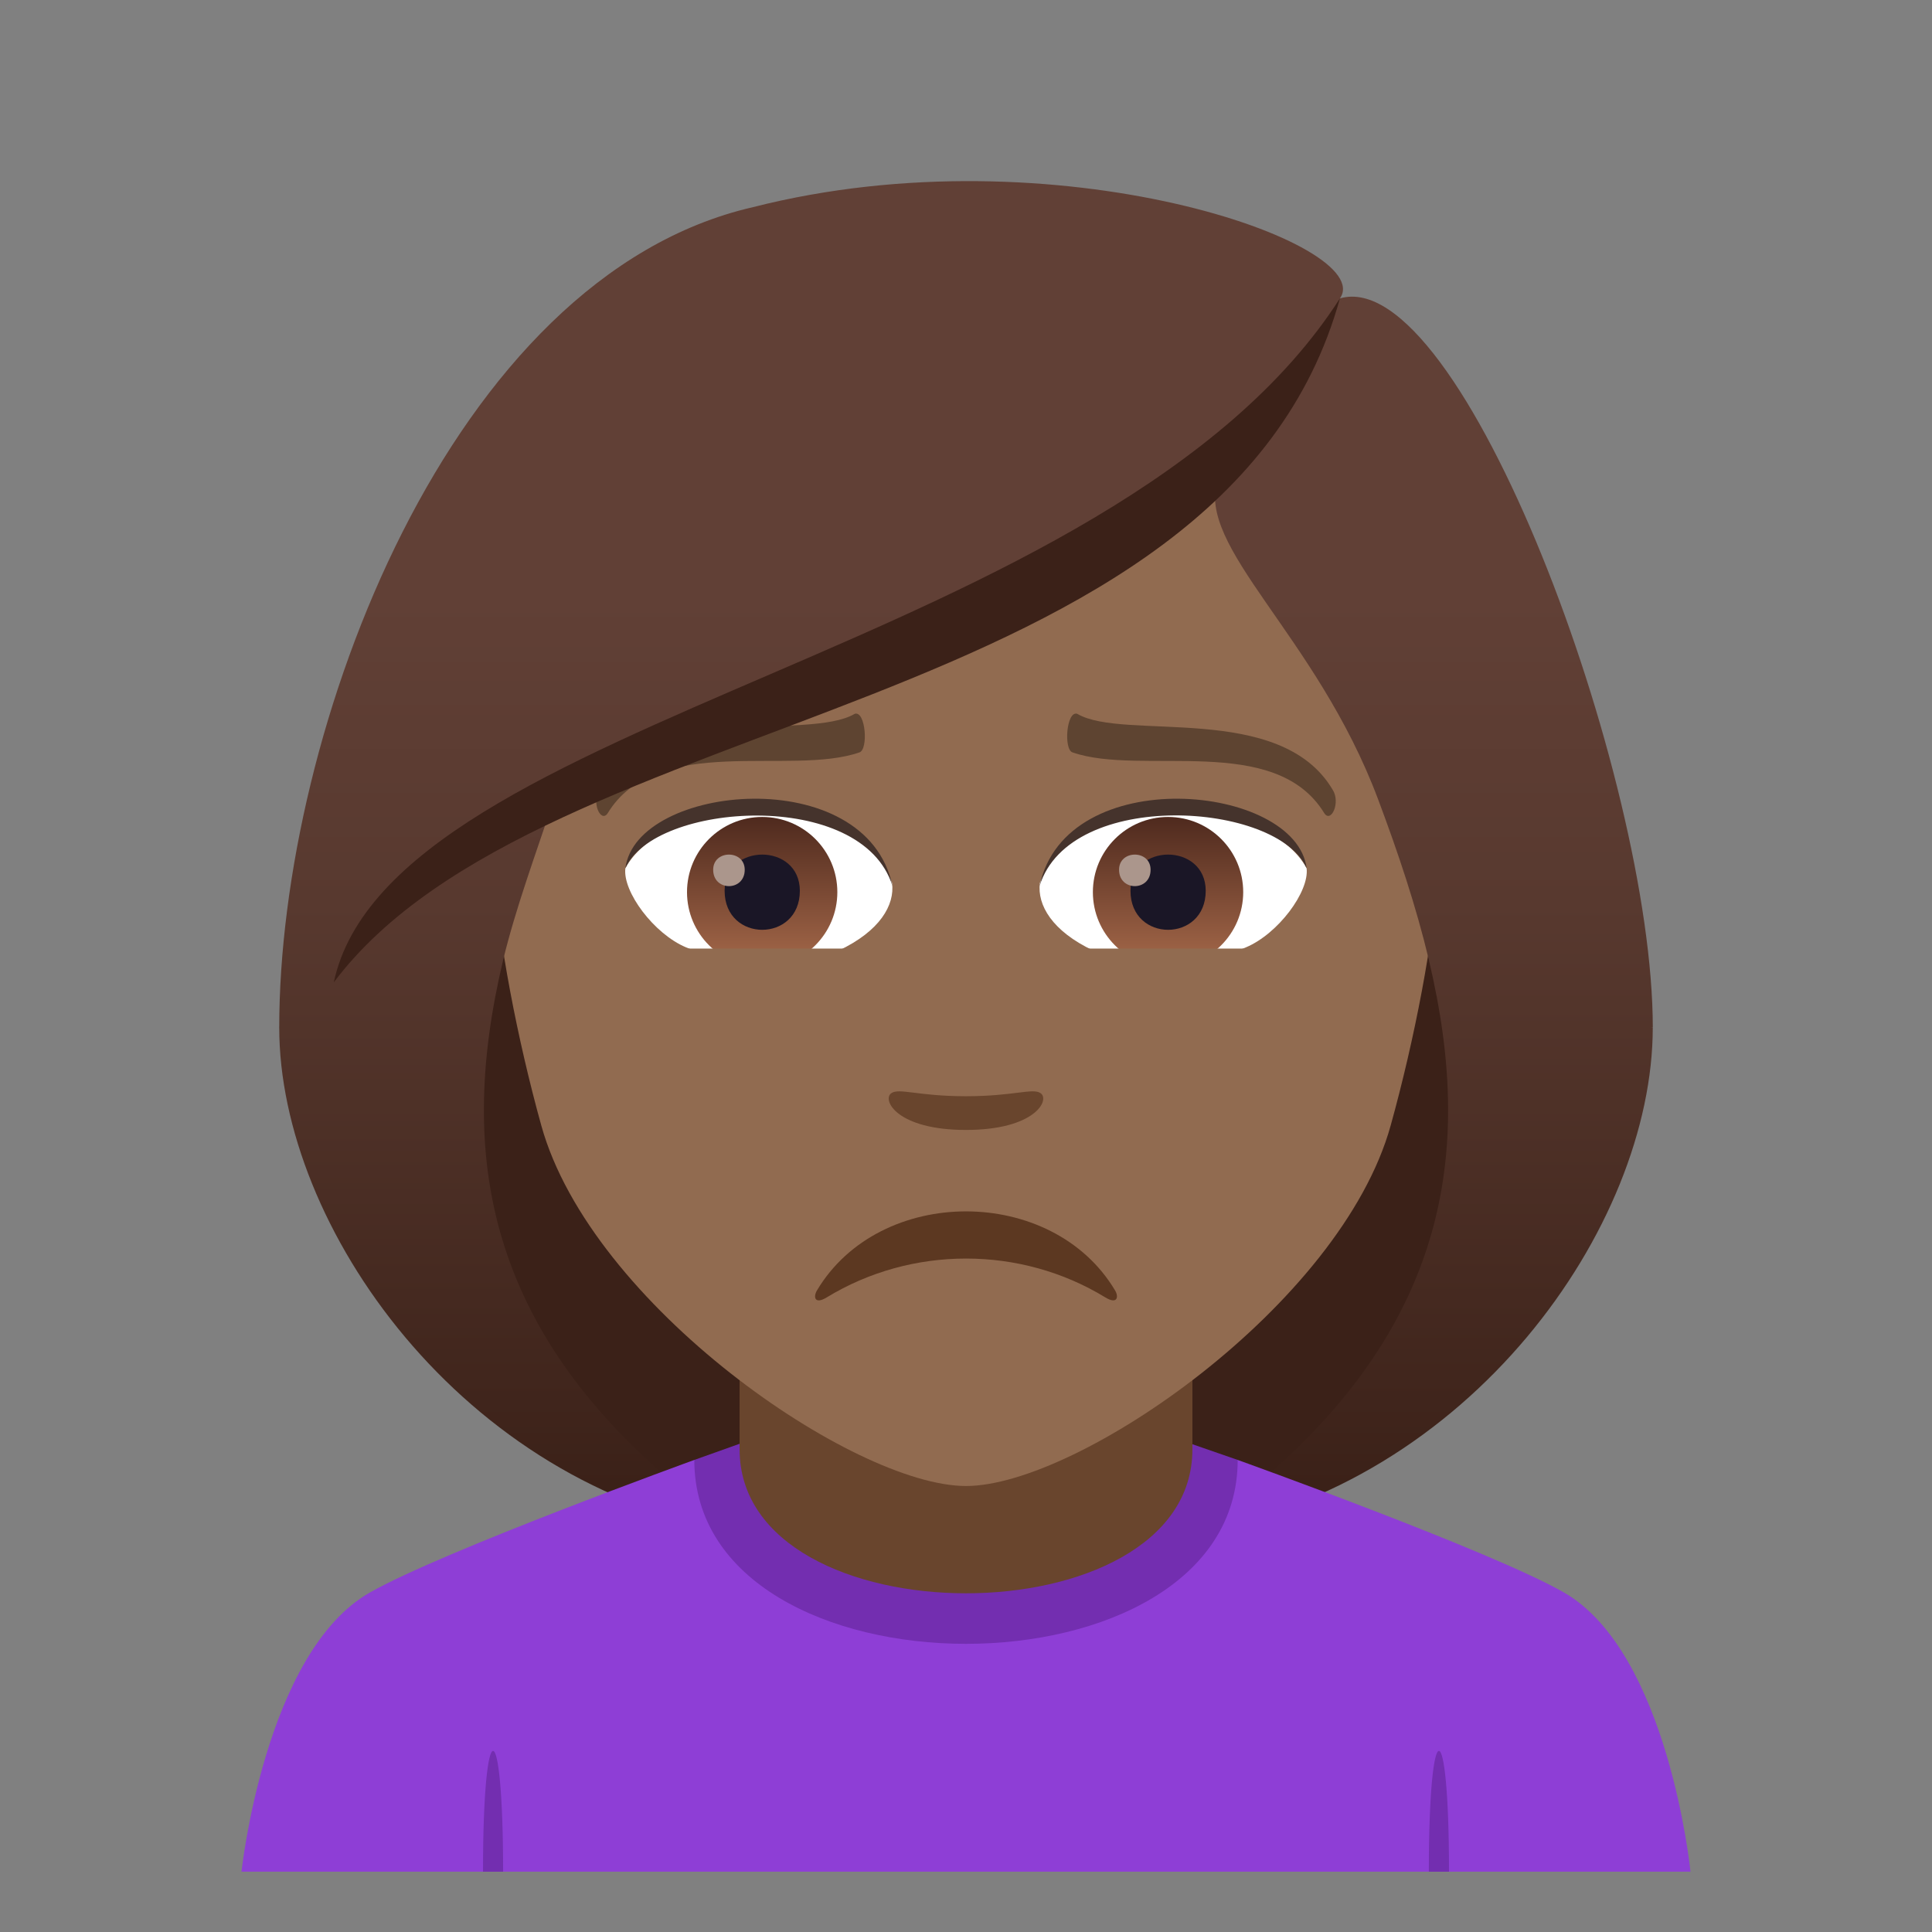 <?xml version="1.0" encoding="utf-8"?>
<!-- Generator: Adobe Illustrator 15.0.0, SVG Export Plug-In . SVG Version: 6.00 Build 0)  -->
<!DOCTYPE svg PUBLIC "-//W3C//DTD SVG 1.1//EN" "http://www.w3.org/Graphics/SVG/1.1/DTD/svg11.dtd">
<svg version="1.1" id="Layer_1" xmlns:x="http://ns.adobe.com/Extensibility/1.0/" xmlns:i="http://ns.adobe.com/AdobeIllustrator/10.0/" xmlns:graph="http://ns.adobe.com/Graphs/1.0/"
	 xmlns="http://www.w3.org/2000/svg" xmlns:xlink="http://www.w3.org/1999/xlink" xmlns:a="http://ns.adobe.com/AdobeSVGViewerExtensions/3.0/"
	 x="0px" y="0px" width="64px" height="64px" viewBox="0 0 64 64" enable-background="new 0 0 64 64" xml:space="preserve">
<rect x="0" y="0" width="64" height="64" fill="#808080" stroke="none"/>
<path fill="#3B2118" d="M39.582,50.743c15.168-6.066,13.652-20.477,13.652-20.477H10.766c0,0-1.516,14.41,13.648,20.477
	c0,0,3.035,0.758,7.584,0.758C36.549,51.501,39.582,50.743,39.582,50.743z"/>
<linearGradient id="SVGID_1_" gradientUnits="userSpaceOnUse" x1="47.166" y1="51.499" x2="47.166" y2="6.116">
	<stop  offset="0.05" style="stop-color:#3B2118"/>
	<stop  offset="0.112" style="stop-color:#40251C"/>
	<stop  offset="0.476" style="stop-color:#58392F"/>
	<stop  offset="0.7" style="stop-color:#614036"/>
	<a:midPointStop  offset="0.05" style="stop-color:#3B2118"/>
	<a:midPointStop  offset="0.4" style="stop-color:#3B2118"/>
	<a:midPointStop  offset="0.7" style="stop-color:#614036"/>
</linearGradient>
<path fill="url(#SVGID_1_)" d="M47.334,31.806c1.551,6.531,0.732,12.998-7.752,18.938c9.102-1.518,15.168-10.111,15.168-16.705
	L47.334,31.806z"/>
<linearGradient id="SVGID_2_" gradientUnits="userSpaceOnUse" x1="1763.98" y1="51.499" x2="1763.98" y2="6.116" gradientTransform="matrix(-1 0 0 1 1780.814 0)">
	<stop  offset="0.05" style="stop-color:#3B2118"/>
	<stop  offset="0.112" style="stop-color:#40251C"/>
	<stop  offset="0.476" style="stop-color:#58392F"/>
	<stop  offset="0.7" style="stop-color:#614036"/>
	<a:midPointStop  offset="0.05" style="stop-color:#3B2118"/>
	<a:midPointStop  offset="0.4" style="stop-color:#3B2118"/>
	<a:midPointStop  offset="0.7" style="stop-color:#614036"/>
</linearGradient>
<path fill="url(#SVGID_2_)" d="M16.666,31.806c-1.551,6.531-0.732,12.998,7.752,18.938C15.316,49.226,9.25,40.632,9.25,34.038
	L16.666,31.806z"/>
<path fill="#8E3ED6" d="M12.254,52.753C14.656,51.388,23,48.362,23,48.362h18c0,0,8.412,3.018,10.801,4.387
	C55.27,54.733,56,62.001,56,62.001H8C8,62.001,8.773,54.729,12.254,52.753z"/>
<path fill="#732EB0" d="M16.666,62.001H16C16,56.667,16.666,56.667,16.666,62.001z"/>
<path fill="#732EB0" d="M48,62.001h-0.668C47.332,56.667,48,56.667,48,62.001z"/>
<path fill="#732EB0" d="M23,48.362c0,8.123,18,8.123,18,0l-1.543-0.535H24.5L23,48.362z"/>
<path fill="#69452D" d="M24.5,48.011c0,6.359,15,6.359,15,0c0-2.164,0-7.035,0-7.035h-15C24.5,40.976,24.5,45.847,24.5,48.011z"/>
<path fill="#916B50" d="M32,8.276c-11.006,0-16.307,8.962-15.645,20.487c0.137,2.314,0.781,5.656,1.576,8.52
	C19.582,43.233,28.291,49.226,32,49.226c3.707,0,12.416-5.992,14.068-11.943c0.795-2.863,1.439-6.205,1.576-8.52
	C48.305,17.238,43.008,8.276,32,8.276z"/>
<path fill="#69452D" d="M34.473,36.214c-0.262-0.184-0.877,0.1-2.475,0.1s-2.211-0.283-2.473-0.1
	c-0.314,0.221,0.184,1.217,2.473,1.217S34.789,36.437,34.473,36.214z"/>
<path id="Path_2045_" fill="#FFFFFF" d="M29.551,29.251c0.094,0.727-0.4,1.592-1.77,2.238c-0.869,0.412-2.678,0.896-5.055-0.107
	c-1.066-0.447-2.104-1.846-2.01-2.619C22.004,26.333,28.346,25.977,29.551,29.251z"/>
<linearGradient id="Oval_1_" gradientUnits="userSpaceOnUse" x1="-424.58" y1="477.387" x2="-424.58" y2="478.146" gradientTransform="matrix(6.57 0 0 -6.57 2814.78 3168.528)">
	<stop  offset="0" style="stop-color:#A6694A"/>
	<stop  offset="1" style="stop-color:#4F2A1E"/>
	<a:midPointStop  offset="0" style="stop-color:#A6694A"/>
	<a:midPointStop  offset="0.5" style="stop-color:#A6694A"/>
	<a:midPointStop  offset="1" style="stop-color:#4F2A1E"/>
</linearGradient>
<circle id="Oval_280_" fill="url(#Oval_1_)" cx="25.248" cy="29.553" r="2.49"/>
<path id="Path_2044_" fill="#1A1626" d="M24.004,29.509c0,1.723,2.492,1.723,2.492,0C26.496,27.909,24.004,27.909,24.004,29.509z"/>
<path id="Path_2043_" fill="#AB968C" d="M23.625,28.812c0,0.723,1.045,0.723,1.045,0C24.67,28.142,23.625,28.142,23.625,28.812z"/>
<path id="Path_2042_" fill="#45332C" d="M29.563,29.347c-1.012-3.25-7.908-2.77-8.846-0.584
	C21.064,25.963,28.701,25.223,29.563,29.347z"/>
<path id="Path_2041_" fill="#FFFFFF" d="M34.447,29.251c-0.092,0.727,0.402,1.592,1.771,2.238c0.869,0.412,2.678,0.896,5.055-0.107
	c1.066-0.447,2.104-1.846,2.01-2.619C41.996,26.333,35.654,25.977,34.447,29.251z"/>
<linearGradient id="Oval_2_" gradientUnits="userSpaceOnUse" x1="-425.232" y1="477.387" x2="-425.232" y2="478.146" gradientTransform="matrix(6.57 0 0 -6.57 2832.511 3168.528)">
	<stop  offset="0" style="stop-color:#A6694A"/>
	<stop  offset="1" style="stop-color:#4F2A1E"/>
	<a:midPointStop  offset="0" style="stop-color:#A6694A"/>
	<a:midPointStop  offset="0.5" style="stop-color:#A6694A"/>
	<a:midPointStop  offset="1" style="stop-color:#4F2A1E"/>
</linearGradient>
<circle id="Oval_279_" fill="url(#Oval_2_)" cx="38.693" cy="29.553" r="2.49"/>
<path id="Path_2040_" fill="#1A1626" d="M37.449,29.509c0,1.723,2.492,1.723,2.492,0C39.941,27.909,37.449,27.909,37.449,29.509z"/>
<path id="Path_2039_" fill="#AB968C" d="M37.07,28.812c0,0.723,1.045,0.723,1.045,0C38.115,28.142,37.07,28.142,37.07,28.812z"/>
<path id="Path_2038_" fill="#45332C" d="M34.438,29.347c1.01-3.249,7.902-2.784,8.846-0.584
	C42.934,25.963,35.299,25.223,34.438,29.347z"/>
<path fill="#5C3821" d="M27.385,42.979c2.813-1.717,6.422-1.717,9.232,0c0.398,0.242,0.447-0.018,0.324-0.227
	c-2.08-3.498-7.801-3.498-9.881,0C26.938,42.962,26.984,43.222,27.385,42.979z"/>
<path fill="#5E4431" d="M44.146,26.161c-1.738-2.936-6.916-1.6-8.463-2.516c-0.359-0.105-0.451,1.189-0.154,1.279
	c2.293,0.797,6.719-0.658,8.344,2.021C44.098,27.268,44.414,26.581,44.146,26.161z"/>
<path fill="#5E4431" d="M19.854,26.161c1.736-2.936,6.914-1.6,8.463-2.516c0.359-0.105,0.453,1.189,0.152,1.279
	c-2.289,0.797-6.715-0.66-8.342,2.021C19.9,27.268,19.586,26.583,19.854,26.161z"/>
<linearGradient id="SVGID_3_" gradientUnits="userSpaceOnUse" x1="32.001" y1="51.499" x2="32.001" y2="6.114">
	<stop  offset="0.05" style="stop-color:#3B2118"/>
	<stop  offset="0.112" style="stop-color:#40251C"/>
	<stop  offset="0.476" style="stop-color:#58392F"/>
	<stop  offset="0.7" style="stop-color:#614036"/>
	<a:midPointStop  offset="0.05" style="stop-color:#3B2118"/>
	<a:midPointStop  offset="0.4" style="stop-color:#3B2118"/>
	<a:midPointStop  offset="0.7" style="stop-color:#614036"/>
</linearGradient>
<path fill="url(#SVGID_3_)" d="M44.387,9.884c1.256-1.794-9.389-5.582-19.439-3.023C14.908,9.16,9.25,24.202,9.25,34.038
	c0.898,0.713,6.396-1.064,7.416-2.232c0.416-1.721,1.072-3.492,1.684-5.329c7.539-4.366,16.07-5.393,21.992-10.618
	c-0.76,2.275,3.256,5.145,5.309,10.618c0.666,1.776,1.262,3.553,1.684,5.329c1.674,1.541,5.014,2.268,7.416,2.232
	C54.75,25.717,48.41,8.723,44.387,9.884z"/>
<path fill="#3B2118" d="M11.057,32.542c6.945-9.247,29.439-8.62,33.33-22.658C36.834,21.666,12.955,23.653,11.057,32.542z"/>
<rect x="18.705" y="31.423" fill="#916B50" width="26.588" height="2.48"/>
</svg>
